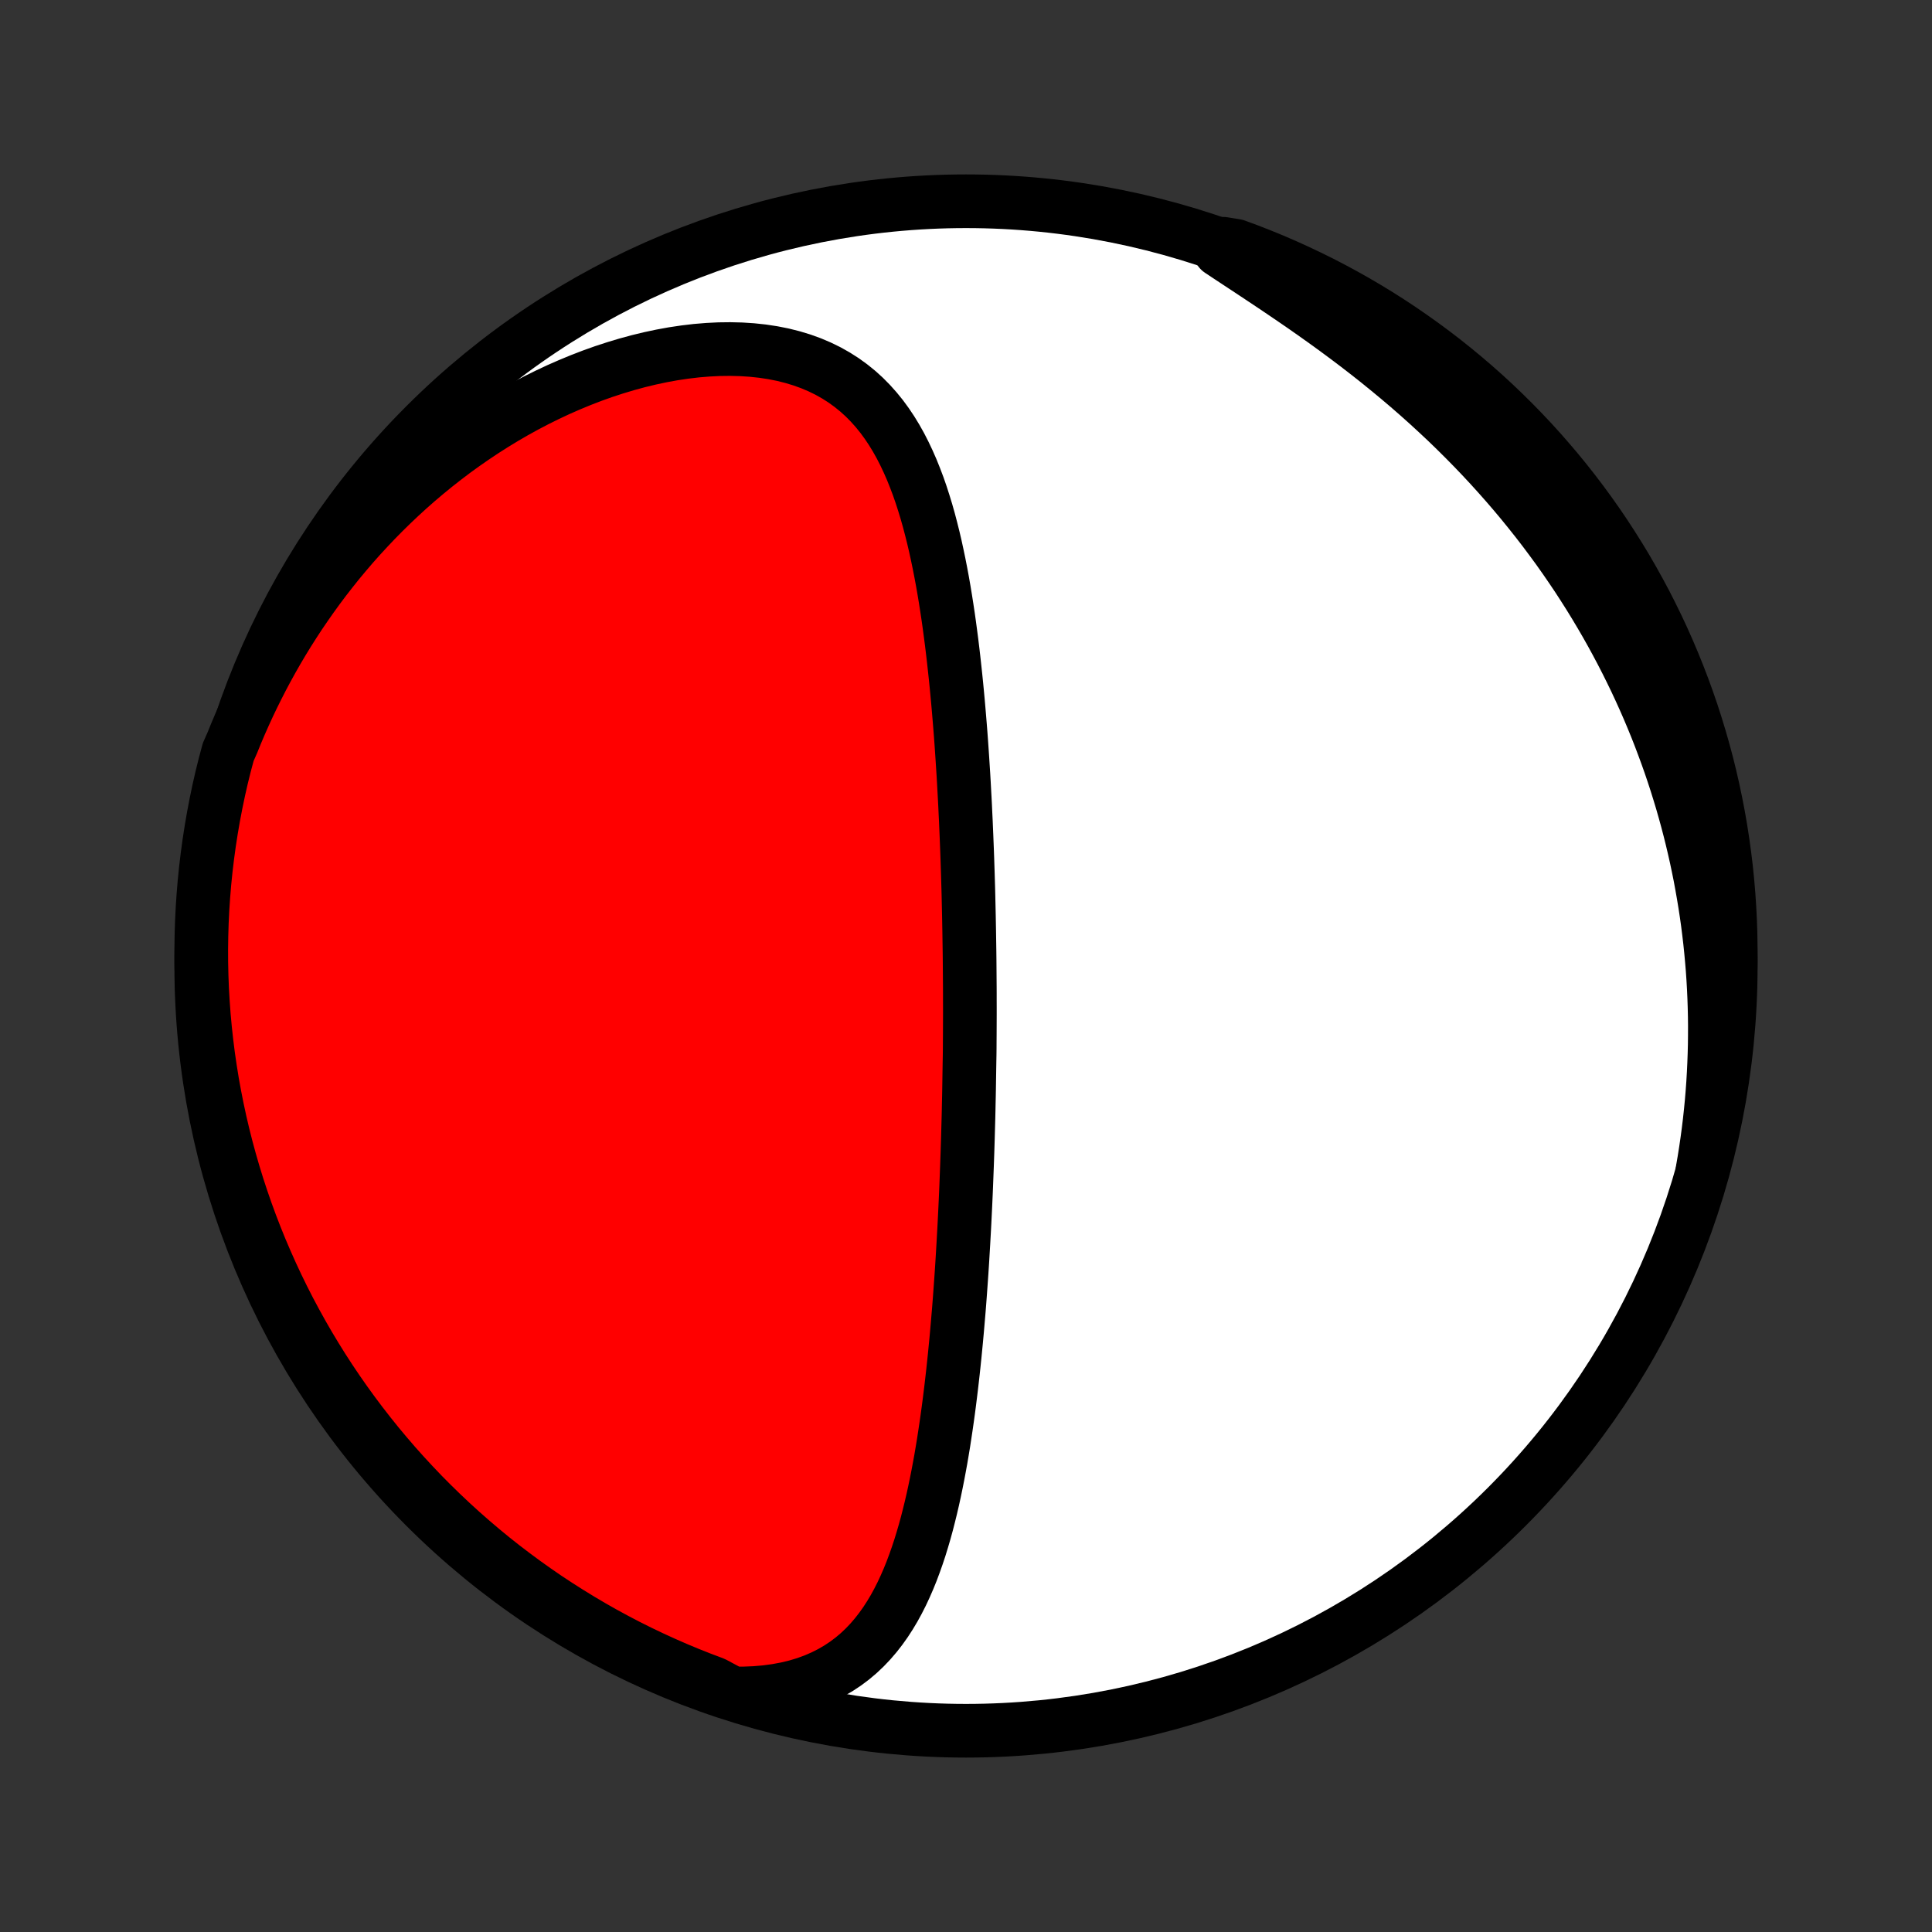 <?xml version="1.0" encoding="utf-8" standalone="no"?>
<!DOCTYPE svg PUBLIC "-//W3C//DTD SVG 1.1//EN"
  "http://www.w3.org/Graphics/SVG/1.1/DTD/svg11.dtd">
<!-- Created with matplotlib (http://matplotlib.org/) -->
<svg height="72pt" version="1.1" viewBox="0 0 72 72" width="72pt" xmlns="http://www.w3.org/2000/svg" xmlns:xlink="http://www.w3.org/1999/xlink">
 <rect x="0" y="0" width="72" height="72" fill="#333333" stroke="none"/>
 <defs>
  <style type="text/css">
*{stroke-linecap:butt;stroke-linejoin:round;}
  </style>
 </defs>
 <g id="figure_1">
  <g id="patch_1">
   <path d="
M0 72
L72 72
L72 0
L0 0
z
" style="fill:none;"/>
  </g>
  <g id="axes_1">
   <g id="PatchCollection_1">
    <defs>
     <path d="
M36 -7.5
C43.558 -7.5 50.808 -10.503 56.153 -15.848
C61.497 -21.192 64.5 -28.442 64.5 -36
C64.5 -43.558 61.497 -50.808 56.153 -56.153
C50.808 -61.497 43.558 -64.5 36 -64.5
C28.442 -64.5 21.192 -61.497 15.848 -56.153
C10.503 -50.808 7.5 -43.558 7.5 -36
C7.5 -28.442 10.503 -21.192 15.848 -15.848
C21.192 -10.503 28.442 -7.5 36 -7.5
z
" id="C0_0_a811fe30f3"/>
     <path d="
M27.294 -8.891
L27.724 -8.89
L28.141 -8.907
L28.546 -8.942
L28.936 -8.995
L29.313 -9.065
L29.674 -9.152
L30.02 -9.256
L30.35 -9.376
L30.664 -9.512
L30.962 -9.662
L31.245 -9.826
L31.512 -10.003
L31.765 -10.193
L32.003 -10.394
L32.227 -10.606
L32.438 -10.828
L32.637 -11.06
L32.824 -11.3
L33 -11.547
L33.165 -11.802
L33.321 -12.063
L33.467 -12.33
L33.605 -12.602
L33.734 -12.879
L33.857 -13.161
L33.972 -13.445
L34.08 -13.734
L34.183 -14.025
L34.28 -14.318
L34.371 -14.614
L34.458 -14.911
L34.54 -15.21
L34.617 -15.51
L34.691 -15.811
L34.761 -16.112
L34.827 -16.414
L34.89 -16.716
L34.95 -17.019
L35.007 -17.321
L35.062 -17.623
L35.113 -17.924
L35.163 -18.225
L35.209 -18.526
L35.254 -18.825
L35.297 -19.124
L35.338 -19.422
L35.377 -19.718
L35.414 -20.014
L35.45 -20.308
L35.484 -20.602
L35.517 -20.894
L35.548 -21.185
L35.578 -21.474
L35.606 -21.762
L35.634 -22.049
L35.66 -22.335
L35.685 -22.619
L35.709 -22.902
L35.733 -23.184
L35.755 -23.464
L35.776 -23.743
L35.796 -24.021
L35.816 -24.297
L35.835 -24.572
L35.853 -24.846
L35.87 -25.119
L35.886 -25.39
L35.902 -25.66
L35.917 -25.93
L35.932 -26.198
L35.946 -26.465
L35.959 -26.731
L35.972 -26.996
L35.984 -27.26
L35.996 -27.523
L36.007 -27.785
L36.017 -28.046
L36.027 -28.307
L36.037 -28.567
L36.046 -28.826
L36.055 -29.085
L36.063 -29.343
L36.071 -29.6
L36.078 -29.857
L36.085 -30.113
L36.092 -30.369
L36.098 -30.625
L36.103 -30.88
L36.109 -31.135
L36.114 -31.39
L36.118 -31.644
L36.122 -31.899
L36.126 -32.153
L36.13 -32.408
L36.135 -32.662
L36.138 -32.916
L36.139 -33.171
L36.141 -33.426
L36.142 -33.681
L36.143 -33.936
L36.144 -34.192
L36.144 -34.448
L36.143 -34.704
L36.143 -34.961
L36.142 -35.219
L36.14 -35.477
L36.138 -35.736
L36.136 -35.995
L36.134 -36.255
L36.131 -36.516
L36.127 -36.778
L36.123 -37.04
L36.119 -37.304
L36.114 -37.568
L36.109 -37.834
L36.103 -38.101
L36.097 -38.368
L36.091 -38.637
L36.084 -38.908
L36.076 -39.179
L36.068 -39.452
L36.059 -39.726
L36.05 -40.002
L36.04 -40.279
L36.029 -40.557
L36.018 -40.837
L36.006 -41.118
L35.994 -41.402
L35.98 -41.687
L35.967 -41.973
L35.952 -42.261
L35.936 -42.551
L35.92 -42.843
L35.903 -43.136
L35.884 -43.431
L35.865 -43.728
L35.845 -44.026
L35.824 -44.327
L35.802 -44.629
L35.778 -44.933
L35.753 -45.239
L35.727 -45.547
L35.7 -45.856
L35.671 -46.167
L35.641 -46.48
L35.609 -46.794
L35.575 -47.11
L35.54 -47.428
L35.503 -47.747
L35.464 -48.067
L35.422 -48.389
L35.379 -48.711
L35.333 -49.035
L35.284 -49.36
L35.233 -49.685
L35.179 -50.011
L35.122 -50.337
L35.061 -50.664
L34.997 -50.991
L34.929 -51.317
L34.858 -51.643
L34.782 -51.968
L34.701 -52.292
L34.616 -52.615
L34.525 -52.936
L34.428 -53.254
L34.326 -53.571
L34.217 -53.884
L34.1 -54.193
L33.977 -54.499
L33.845 -54.8
L33.705 -55.096
L33.556 -55.387
L33.397 -55.671
L33.228 -55.948
L33.048 -56.217
L32.857 -56.478
L32.653 -56.729
L32.437 -56.971
L32.209 -57.202
L31.966 -57.422
L31.71 -57.629
L31.441 -57.824
L31.157 -58.005
L30.859 -58.173
L30.548 -58.325
L30.223 -58.463
L29.885 -58.585
L29.535 -58.691
L29.173 -58.782
L28.799 -58.856
L28.416 -58.914
L28.023 -58.956
L27.622 -58.982
L27.213 -58.992
L26.798 -58.987
L26.377 -58.966
L25.952 -58.931
L25.523 -58.88
L25.092 -58.816
L24.659 -58.737
L24.225 -58.645
L23.791 -58.54
L23.357 -58.422
L22.925 -58.292
L22.494 -58.151
L22.066 -57.998
L21.641 -57.834
L21.22 -57.66
L20.803 -57.477
L20.39 -57.283
L19.982 -57.081
L19.579 -56.87
L19.181 -56.65
L18.79 -56.423
L18.404 -56.188
L18.024 -55.946
L17.651 -55.697
L17.284 -55.442
L16.923 -55.181
L16.57 -54.913
L16.223 -54.641
L15.883 -54.363
L15.55 -54.081
L15.224 -53.794
L14.905 -53.502
L14.594 -53.207
L14.289 -52.908
L13.991 -52.605
L13.7 -52.298
L13.415 -51.989
L13.138 -51.677
L12.868 -51.361
L12.604 -51.044
L12.348 -50.723
L12.097 -50.401
L11.854 -50.076
L11.617 -49.749
L11.387 -49.42
L11.162 -49.09
L10.945 -48.758
L10.733 -48.424
L10.528 -48.089
L10.329 -47.752
L10.136 -47.414
L9.949 -47.075
L9.768 -46.735
L9.593 -46.393
L9.423 -46.051
L9.259 -45.708
L9.101 -45.363
L8.948 -45.018
L8.801 -44.672
L8.66 -44.325
L8.506 -43.977
L8.379 -43.504
L8.26 -43.023
L8.15 -42.539
L8.049 -42.054
L7.956 -41.567
L7.872 -41.079
L7.796 -40.589
L7.729 -40.097
L7.67 -39.604
L7.62 -39.11
L7.579 -38.615
L7.546 -38.12
L7.522 -37.623
L7.507 -37.126
L7.5 -36.629
L7.502 -36.132
L7.513 -35.634
L7.532 -35.137
L7.561 -34.64
L7.597 -34.144
L7.643 -33.647
L7.697 -33.152
L7.759 -32.658
L7.831 -32.164
L7.91 -31.672
L7.999 -31.181
L8.096 -30.691
L8.201 -30.203
L8.315 -29.717
L8.437 -29.233
L8.568 -28.751
L8.707 -28.271
L8.854 -27.794
L9.01 -27.319
L9.174 -26.846
L9.346 -26.376
L9.526 -25.91
L9.714 -25.446
L9.911 -24.986
L10.115 -24.529
L10.327 -24.075
L10.547 -23.625
L10.774 -23.179
L11.01 -22.737
L11.253 -22.298
L11.503 -21.864
L11.761 -21.435
L12.026 -21.009
L12.299 -20.588
L12.579 -20.172
L12.866 -19.761
L13.16 -19.355
L13.461 -18.954
L13.769 -18.558
L14.083 -18.167
L14.405 -17.782
L14.732 -17.402
L15.067 -17.028
L15.408 -16.66
L15.754 -16.297
L16.108 -15.941
L16.467 -15.591
L16.832 -15.247
L17.203 -14.909
L17.58 -14.578
L17.962 -14.253
L18.35 -13.934
L18.743 -13.623
L19.142 -13.319
L19.545 -13.021
L19.954 -12.73
L20.367 -12.446
L20.786 -12.17
L21.209 -11.901
L21.636 -11.639
L22.068 -11.384
L22.504 -11.137
L22.944 -10.898
L23.388 -10.666
L23.836 -10.442
L24.288 -10.226
L24.743 -10.018
L25.202 -9.817
L25.663 -9.625
L26.129 -9.44
L26.597 -9.264
z
" id="C0_1_ea64840a0b"/>
     <path d="
M63.446 -28.38
L63.509 -28.747
L63.567 -29.113
L63.62 -29.477
L63.669 -29.841
L63.713 -30.203
L63.752 -30.564
L63.787 -30.924
L63.817 -31.283
L63.843 -31.641
L63.864 -31.998
L63.881 -32.355
L63.894 -32.71
L63.903 -33.064
L63.907 -33.418
L63.908 -33.771
L63.904 -34.123
L63.896 -34.474
L63.884 -34.825
L63.868 -35.176
L63.848 -35.525
L63.824 -35.875
L63.795 -36.223
L63.763 -36.572
L63.727 -36.92
L63.686 -37.267
L63.642 -37.615
L63.593 -37.962
L63.54 -38.309
L63.483 -38.655
L63.422 -39.002
L63.358 -39.348
L63.288 -39.695
L63.215 -40.041
L63.137 -40.387
L63.055 -40.734
L62.969 -41.08
L62.878 -41.427
L62.783 -41.773
L62.684 -42.12
L62.579 -42.467
L62.471 -42.814
L62.358 -43.161
L62.24 -43.509
L62.117 -43.856
L61.989 -44.204
L61.857 -44.553
L61.72 -44.901
L61.577 -45.25
L61.43 -45.599
L61.277 -45.948
L61.119 -46.297
L60.956 -46.647
L60.787 -46.996
L60.613 -47.346
L60.433 -47.696
L60.247 -48.047
L60.056 -48.397
L59.859 -48.747
L59.655 -49.098
L59.446 -49.448
L59.231 -49.798
L59.009 -50.148
L58.782 -50.498
L58.547 -50.847
L58.307 -51.196
L58.06 -51.545
L57.806 -51.892
L57.546 -52.24
L57.279 -52.586
L57.005 -52.931
L56.725 -53.276
L56.438 -53.619
L56.144 -53.961
L55.843 -54.301
L55.536 -54.64
L55.222 -54.977
L54.901 -55.312
L54.574 -55.645
L54.24 -55.976
L53.9 -56.305
L53.553 -56.63
L53.2 -56.954
L52.842 -57.274
L52.478 -57.591
L52.108 -57.905
L51.733 -58.215
L51.354 -58.523
L50.97 -58.826
L50.582 -59.126
L50.191 -59.421
L49.797 -59.713
L49.4 -60.001
L49.001 -60.285
L48.602 -60.565
L48.202 -60.84
L47.802 -61.112
L47.404 -61.38
L47.007 -61.644
L46.614 -61.905
L46.224 -62.162
L45.839 -62.416
L45.46 -62.667
L45.587 -62.915
L46.054 -62.839
L46.518 -62.668
L46.978 -62.488
L47.436 -62.301
L47.89 -62.105
L48.34 -61.901
L48.786 -61.69
L49.229 -61.471
L49.667 -61.244
L50.102 -61.009
L50.532 -60.767
L50.958 -60.517
L51.379 -60.26
L51.795 -59.995
L52.207 -59.723
L52.613 -59.443
L53.015 -59.157
L53.411 -58.864
L53.803 -58.563
L54.188 -58.256
L54.568 -57.942
L54.943 -57.621
L55.312 -57.294
L55.675 -56.96
L56.031 -56.62
L56.382 -56.273
L56.727 -55.92
L57.065 -55.562
L57.397 -55.197
L57.722 -54.826
L58.041 -54.45
L58.353 -54.068
L58.658 -53.681
L58.956 -53.288
L59.247 -52.89
L59.532 -52.487
L59.809 -52.078
L60.078 -51.665
L60.341 -51.247
L60.596 -50.825
L60.843 -50.398
L61.083 -49.966
L61.316 -49.531
L61.54 -49.091
L61.757 -48.647
L61.966 -48.199
L62.167 -47.748
L62.36 -47.293
L62.545 -46.834
L62.722 -46.373
L62.891 -45.908
L63.052 -45.44
L63.204 -44.969
L63.348 -44.496
L63.484 -44.02
L63.612 -43.541
L63.731 -43.06
L63.841 -42.577
L63.943 -42.093
L64.037 -41.606
L64.122 -41.117
L64.198 -40.627
L64.266 -40.136
L64.326 -39.643
L64.376 -39.149
L64.418 -38.654
L64.451 -38.158
L64.476 -37.662
L64.492 -37.165
L64.499 -36.668
L64.498 -36.171
L64.488 -35.673
L64.469 -35.176
L64.442 -34.679
L64.406 -34.182
L64.361 -33.686
L64.308 -33.191
L64.246 -32.696
L64.175 -32.203
L64.096 -31.71
L64.008 -31.219
L63.912 -30.73
L63.807 -30.242
L63.694 -29.756
z
" id="C0_2_84a0bec5af"/>
    </defs>
    <g clip-path="url(#p1bffca34e9)">
     <use style="fill:#ffffff;stroke:#000000;stroke-width:2.0;" x="0.0" xlink:href="#C0_0_a811fe30f3" y="72.0"/>
    </g>
    <g clip-path="url(#p1bffca34e9)">
     <use style="fill:#ff0000;stroke:#000000;stroke-width:2.0;" x="0.0" xlink:href="#C0_1_ea64840a0b" y="72.0"/>
    </g>
    <g clip-path="url(#p1bffca34e9)">
     <use style="fill:#ff0000;stroke:#000000;stroke-width:2.0;" x="0.0" xlink:href="#C0_2_84a0bec5af" y="72.0"/>
    </g>
   </g>
  </g>
 </g>
 <defs>
  <clipPath id="p1bffca34e9">
   <rect height="72.0" width="72.0" x="0.0" y="0.0"/>
  </clipPath>
 </defs>
</svg>
